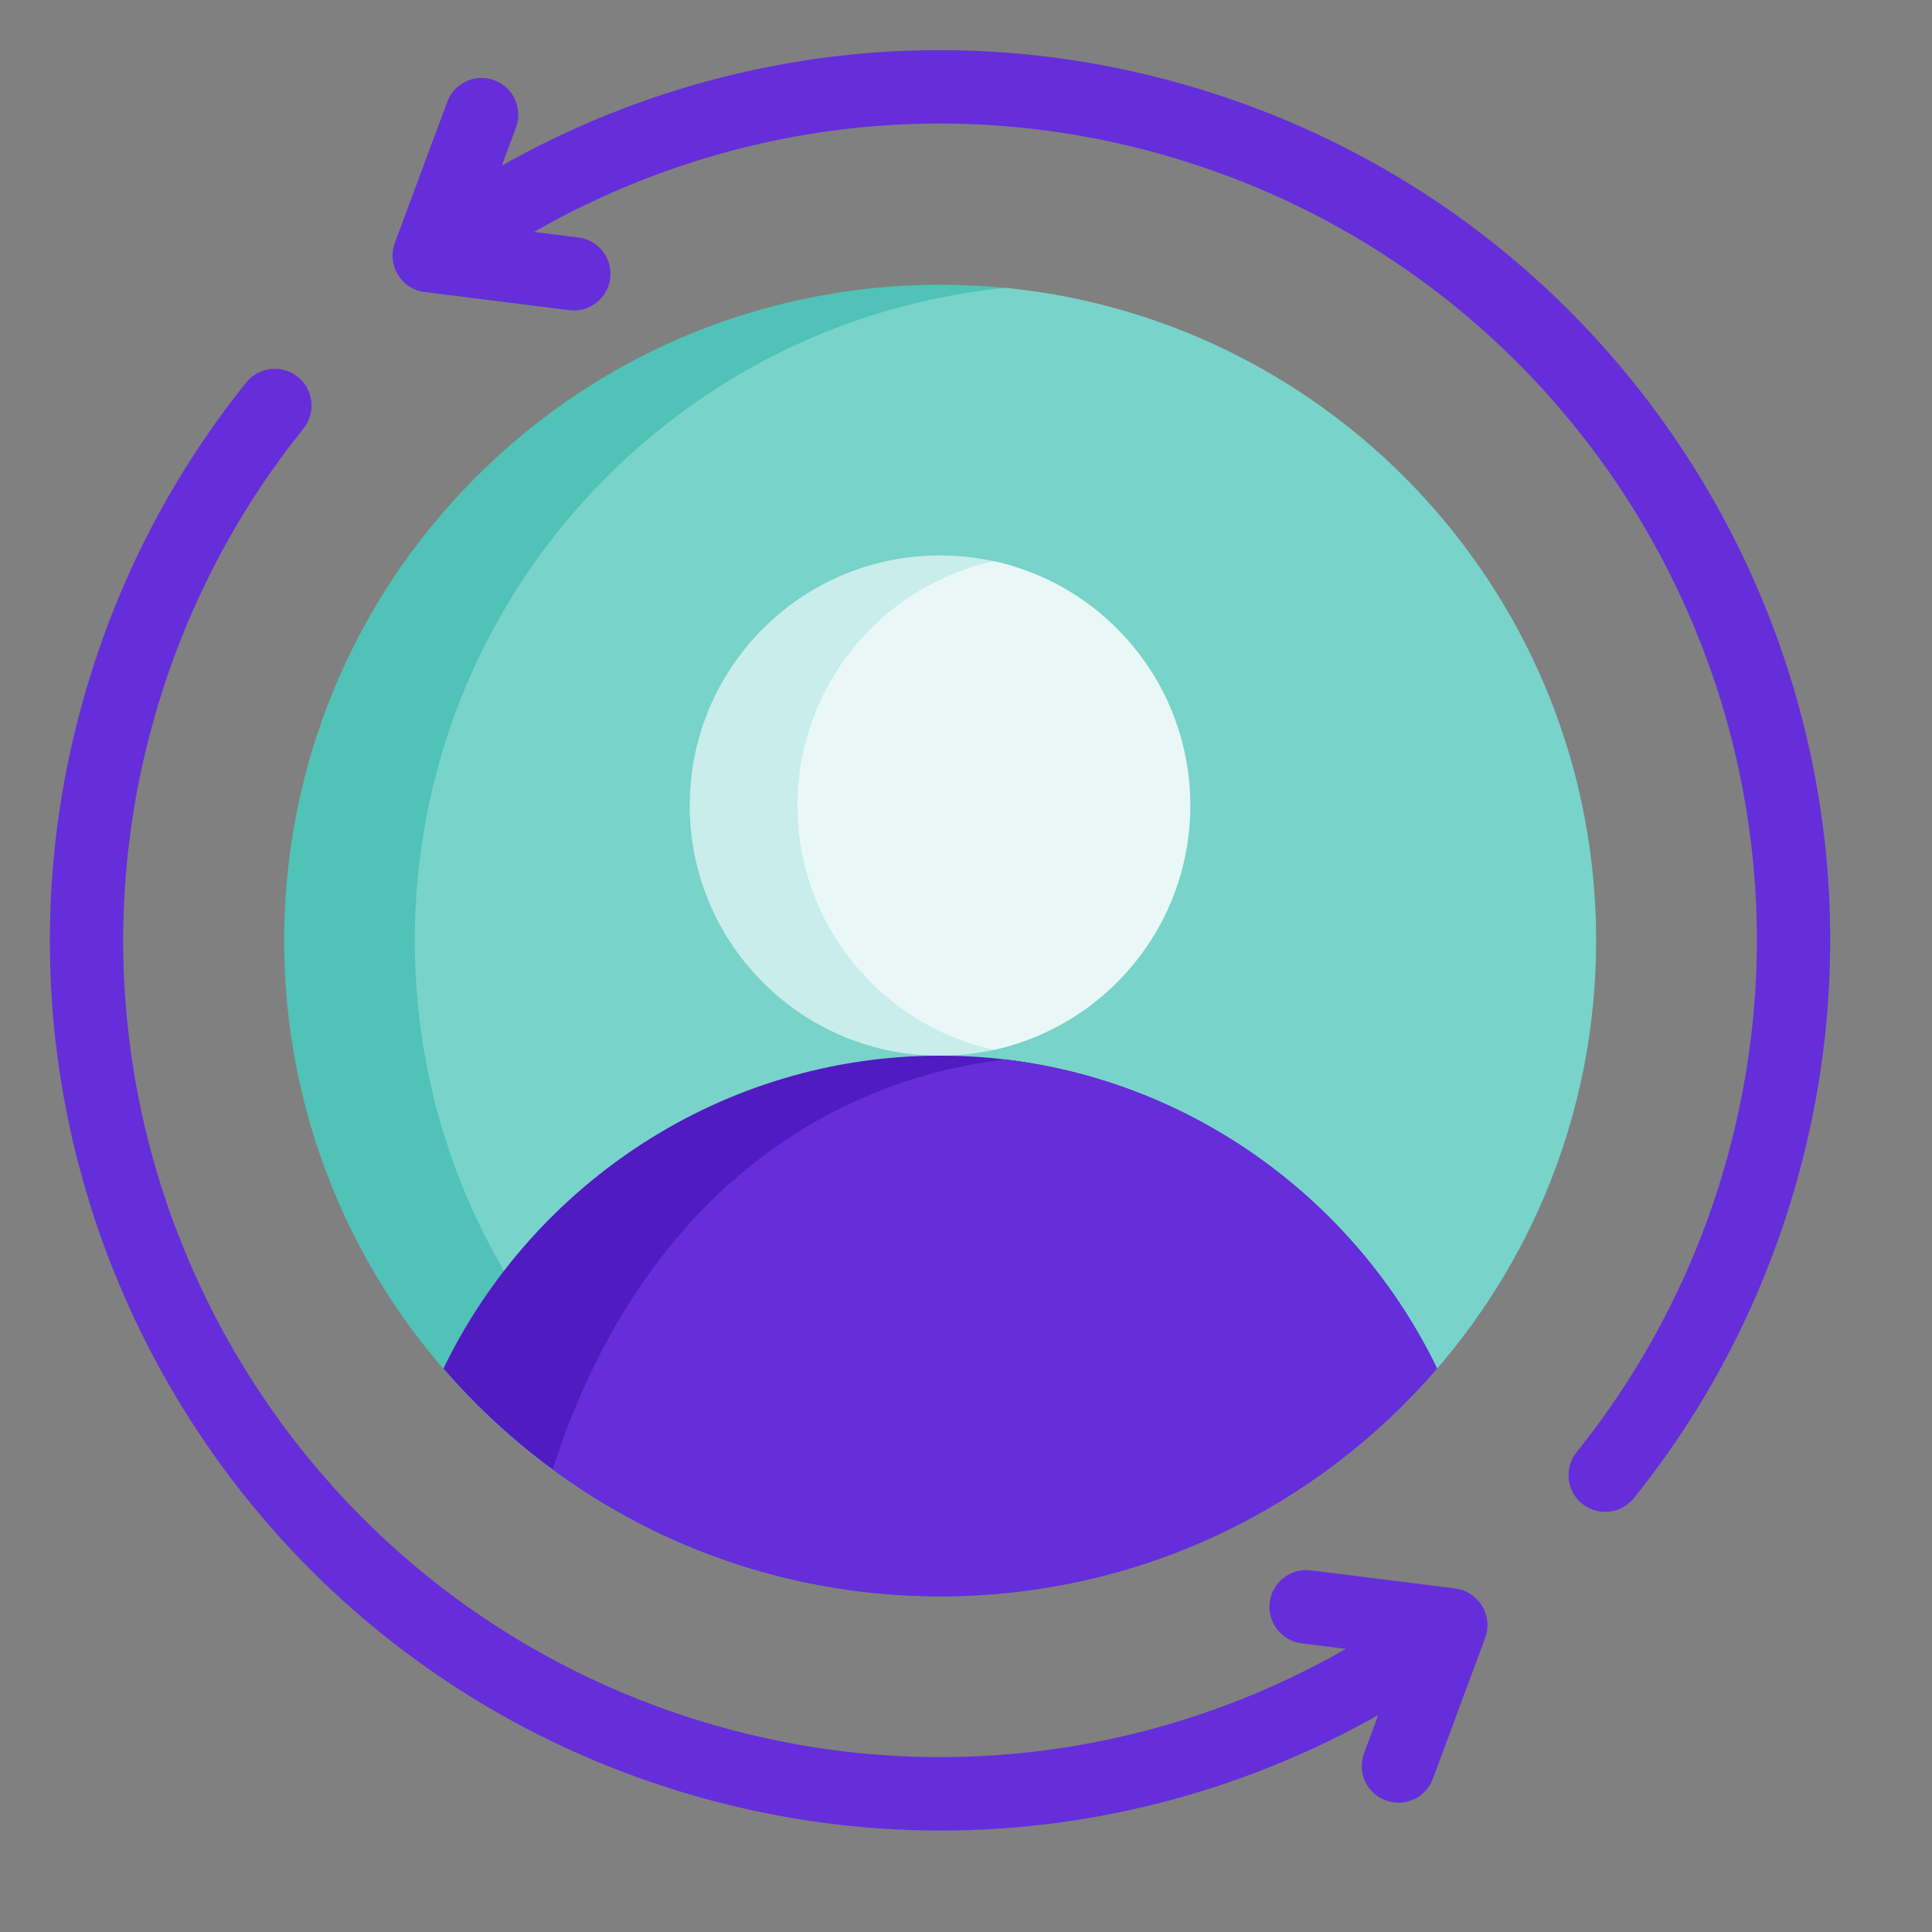 <svg width="25" height="25" viewBox="0 0 25 25" fill="none" xmlns="http://www.w3.org/2000/svg">
<rect x="0" y="0" width="25" height="25" fill="#808080" stroke="none"/>
<path d="M18.162 18.17C21.476 14.856 21.476 9.484 18.162 6.17C14.848 2.856 9.476 2.856 6.162 6.17C2.848 9.484 2.848 14.856 6.162 18.17C9.476 21.484 14.848 21.484 18.162 18.17Z" fill="#50C2B7"/>
<path fill-rule="evenodd" clip-rule="evenodd" d="M13.011 3.725C17.302 4.148 20.654 7.767 20.654 12.17C20.654 16.572 17.302 20.191 13.011 20.614C8.719 20.191 5.367 16.572 5.367 12.17C5.367 7.767 8.719 4.148 13.011 3.725Z" fill="#78D3CA"/>
<path d="M14.45 12.713C15.715 11.449 15.715 9.399 14.45 8.135C13.186 6.871 11.137 6.871 9.873 8.135C8.609 9.399 8.609 11.449 9.873 12.713C11.137 13.977 13.186 13.977 14.45 12.713Z" fill="white" fill-opacity="0.6"/>
<path fill-rule="evenodd" clip-rule="evenodd" d="M12.862 7.261C14.316 7.579 15.404 8.874 15.404 10.423C15.404 11.972 14.316 13.267 12.862 13.585C11.409 13.267 10.32 11.972 10.32 10.423C10.32 8.874 11.409 7.579 12.862 7.261Z" fill="white" fill-opacity="0.6"/>
<path fill-rule="evenodd" clip-rule="evenodd" d="M12.167 13.66H12.167C14.988 13.66 17.44 15.319 18.596 17.709C17.04 19.514 14.737 20.656 12.167 20.656C9.597 20.656 7.295 19.514 5.738 17.709C6.894 15.319 9.346 13.66 12.167 13.66Z" fill="#501BC1"/>
<path fill-rule="evenodd" clip-rule="evenodd" d="M13 13.709C15.464 13.999 17.555 15.558 18.595 17.709C17.039 19.514 14.736 20.656 12.166 20.656C10.29 20.656 8.555 20.047 7.15 19.015C8.247 15.614 10.578 14.001 13 13.709V13.709Z" fill="#652EDA"/>
<path fill-rule="evenodd" clip-rule="evenodd" d="M17.835 22.192C16.576 22.904 15.185 23.379 13.735 23.58C12.135 23.801 10.462 23.687 8.814 23.186C5.771 22.261 3.391 20.19 2.004 17.59C0.616 14.99 0.221 11.861 1.146 8.818C1.364 8.099 1.646 7.419 1.982 6.782C2.327 6.127 2.732 5.515 3.186 4.95C3.351 4.745 3.65 4.713 3.854 4.877C4.059 5.042 4.091 5.341 3.927 5.545C3.511 6.062 3.14 6.624 2.823 7.225C2.512 7.814 2.253 8.438 2.054 9.094C1.205 11.885 1.568 14.757 2.841 17.143C4.115 19.529 6.298 21.429 9.09 22.278C10.6 22.737 12.135 22.841 13.605 22.638C14.954 22.451 16.247 22.005 17.415 21.337L16.845 21.265C16.584 21.233 16.398 20.996 16.43 20.735C16.462 20.474 16.699 20.288 16.96 20.32L18.831 20.555C19.133 20.592 19.325 20.906 19.219 21.193L18.541 23.018C18.449 23.264 18.176 23.388 17.93 23.297C17.684 23.206 17.559 22.932 17.651 22.687L17.835 22.192ZM5.788 1.318L5.109 3.143C5.018 3.388 5.143 3.662 5.389 3.753C5.43 3.768 5.471 3.778 5.513 3.781L7.368 4.014C7.628 4.046 7.864 3.861 7.896 3.601C7.928 3.341 7.743 3.105 7.483 3.073L6.91 3.001C8.076 2.333 9.366 1.887 10.713 1.699C12.185 1.494 13.724 1.598 15.238 2.058C18.03 2.907 20.213 4.807 21.487 7.193C22.76 9.579 23.123 12.45 22.274 15.242C22.075 15.898 21.816 16.522 21.505 17.111C21.188 17.712 20.817 18.273 20.401 18.791C20.237 18.995 20.269 19.294 20.474 19.459C20.678 19.623 20.977 19.59 21.142 19.386C21.596 18.821 22.001 18.209 22.346 17.553C22.682 16.917 22.963 16.237 23.182 15.518C24.107 12.475 23.712 9.346 22.324 6.746C20.936 4.146 18.557 2.075 15.514 1.15C13.862 0.648 12.185 0.534 10.582 0.758C9.135 0.959 7.748 1.434 6.493 2.144L6.677 1.649C6.768 1.403 6.643 1.13 6.398 1.039C6.152 0.947 5.879 1.072 5.787 1.318L5.788 1.318Z" fill="#652EDA"/>
</svg>
